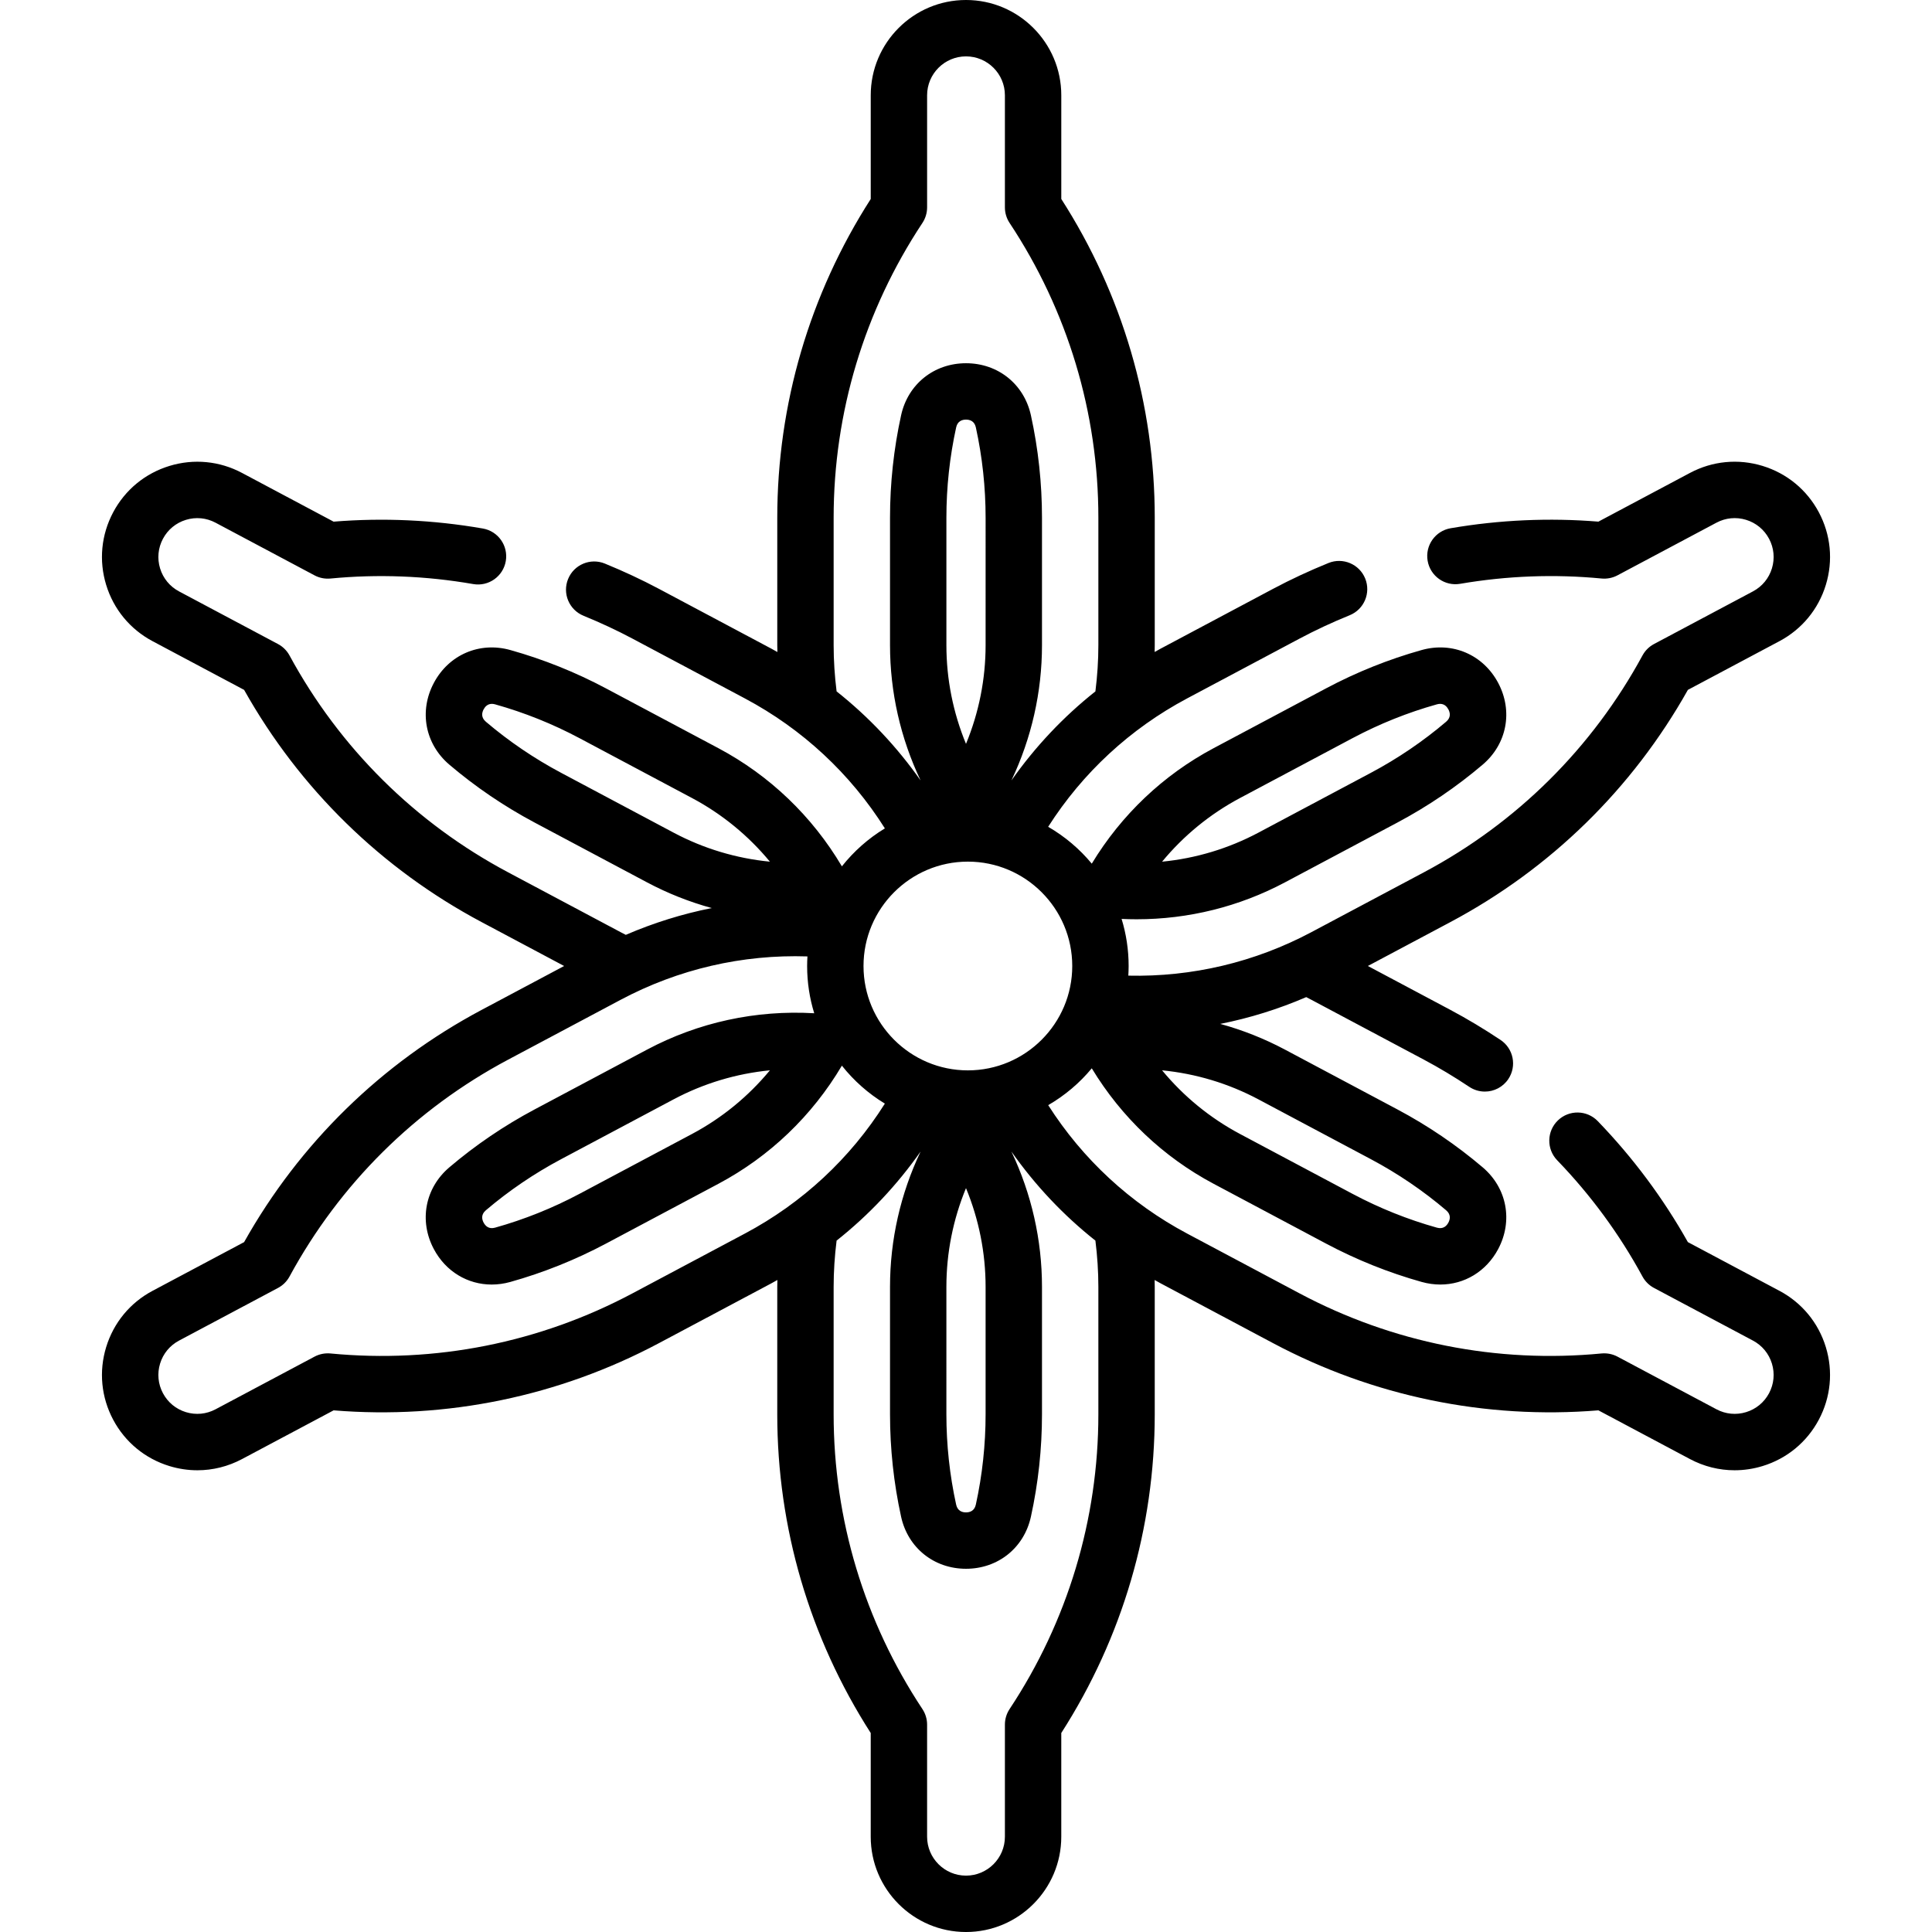 <svg id="Capa_1" enable-background="new 0 0 514.031 514.031" height="512" viewBox="0 0 514.031 514.031" width="512" xmlns="http://www.w3.org/2000/svg"><path d="m473.447 343.441-24.366-12.962c-6.552-11.665-14.612-22.486-23.979-32.192-2.877-2.979-7.625-3.063-10.605-.188-2.98 2.877-3.064 7.625-.188 10.605 8.96 9.282 16.594 19.688 22.691 30.926.702 1.295 1.77 2.354 3.07 3.045l26.332 14.008c2.44 1.299 4.229 3.47 5.037 6.113s.538 5.443-.761 7.884c-1.298 2.44-3.469 4.229-6.113 5.037-2.643.809-5.443.537-7.884-.761l-26.332-14.008c-1.301-.691-2.774-.981-4.241-.845-27.864 2.68-55.646-2.847-80.34-15.983l-29.92-15.918c-15.152-8.061-27.793-19.788-36.961-34.165 4.422-2.562 8.351-5.884 11.591-9.8 7.889 13.02 19.024 23.597 32.416 30.721l29.92 15.917c8.096 4.308 16.658 7.739 25.448 10.201 1.664.466 3.327.69 4.955.69 6.369 0 12.203-3.446 15.386-9.432 3.998-7.515 2.343-16.257-4.118-21.752-6.949-5.911-14.581-11.094-22.682-15.403l-29.92-15.917c-5.502-2.927-11.275-5.211-17.222-6.839 7.827-1.558 15.487-3.94 22.872-7.128.476.242.943.483 1.395.724l29.92 15.917c3.998 2.127 8.057 4.56 12.063 7.231 1.279.853 2.724 1.261 4.154 1.261 2.423 0 4.802-1.173 6.247-3.341 2.298-3.446 1.367-8.103-2.08-10.4-4.417-2.945-8.905-5.635-13.339-7.993l-21.957-11.681 21.957-11.681c26.631-14.167 48.438-35.499 63.19-61.783l24.365-12.962c5.978-3.18 10.359-8.497 12.338-14.973 1.978-6.477 1.316-13.334-1.864-19.312s-8.498-10.359-14.974-12.338-13.335-1.316-19.312 1.864l-24.365 12.961c-13.07-1.064-26.283-.475-39.307 1.756-4.083.699-6.826 4.576-6.127 8.658.699 4.083 4.575 6.829 8.658 6.127 12.472-2.136 25.126-2.608 37.613-1.407 1.465.139 2.941-.152 4.241-.845l26.333-14.008c2.439-1.299 5.239-1.571 7.884-.761 2.644.808 4.815 2.597 6.114 5.037 1.298 2.44 1.568 5.24.761 7.884s-2.597 4.814-5.037 6.113l-26.332 14.008c-1.3.691-2.368 1.75-3.07 3.045-13.35 24.605-33.459 44.555-58.153 57.692l-29.92 15.917c-15.07 8.017-31.77 11.962-48.727 11.579.051-.852.084-1.708.084-2.573 0-4.354-.658-8.557-1.873-12.519 1.335.063 2.668.094 4 .094 13.785 0 27.292-3.345 39.471-9.824l29.92-15.917c8.101-4.31 15.732-9.492 22.681-15.403 6.462-5.495 8.117-14.237 4.119-21.752-3.998-7.516-12.172-11.023-20.341-8.741-8.79 2.462-17.352 5.894-25.448 10.201l-29.92 15.917c-13.392 7.125-24.526 17.702-32.416 30.721-3.243-3.919-7.176-7.244-11.603-9.807 9.171-14.376 21.821-26.097 36.973-34.158l29.92-15.917c4.224-2.247 8.708-4.336 13.327-6.21 3.838-1.558 5.688-5.932 4.13-9.77-1.556-3.839-5.931-5.685-9.769-4.131-5.097 2.067-10.053 4.378-14.733 6.867l-29.92 15.918c-.539.287-1.064.593-1.597.888.01-.611.027-1.223.027-1.832v-33.891c0-30.165-8.591-59.436-24.867-84.804v-27.591c0-13.978-11.372-25.35-25.35-25.35s-25.35 11.372-25.35 25.35v27.599c-16.276 25.368-24.867 54.639-24.867 84.804v33.891c0 .61.023 1.224.034 1.835-.536-.296-1.063-.604-1.604-.892l-29.921-15.919c-4.548-2.418-9.388-4.68-14.386-6.722-3.835-1.565-8.213.271-9.779 4.107-1.566 3.834.272 8.213 4.107 9.779 4.532 1.851 8.911 3.896 13.014 6.078l29.92 15.918c15.308 8.144 28.056 20.009 37.245 34.577-4.392 2.659-8.261 6.092-11.436 10.099-7.912-13.349-19.216-24.178-32.853-31.433l-29.92-15.917c-8.096-4.308-16.658-7.739-25.448-10.201-8.173-2.287-16.344 1.226-20.341 8.741-3.998 7.515-2.343 16.257 4.118 21.752 6.949 5.911 14.581 11.094 22.682 15.403l29.92 15.917c5.5 2.926 11.272 5.206 17.216 6.834-7.822 1.558-15.479 3.94-22.867 7.131-.475-.242-.942-.482-1.394-.723l-29.92-15.917c-24.697-13.136-44.807-33.085-58.156-57.691-.702-1.295-1.77-2.354-3.07-3.045l-26.332-14.008c-2.44-1.299-4.229-3.47-5.037-6.113s-.538-5.443.761-7.884c1.298-2.44 3.469-4.229 6.113-5.037 2.643-.809 5.443-.538 7.884.761l26.332 14.008c1.301.692 2.772.983 4.241.845 12.607-1.214 25.383-.719 37.971 1.471 4.084.718 7.964-2.023 8.674-6.104.709-4.081-2.023-7.965-6.104-8.674-13.155-2.288-26.5-2.902-39.704-1.826l-24.365-12.962c-5.978-3.181-12.838-3.844-19.313-1.864-6.476 1.979-11.793 6.36-14.973 12.338s-3.842 12.836-1.864 19.312c1.979 6.476 6.36 11.793 12.338 14.973l24.365 12.962c14.752 26.284 36.559 47.616 63.19 61.783l21.957 11.681-21.957 11.681c-26.631 14.167-48.438 35.499-63.19 61.783l-24.365 12.962c-5.978 3.18-10.359 8.497-12.338 14.973-1.978 6.476-1.316 13.334 1.864 19.312s8.498 10.359 14.974 12.338c2.448.748 4.949 1.118 7.438 1.118 4.096 0 8.156-1.004 11.874-2.982l24.365-12.961c30.044 2.456 59.917-3.707 86.548-17.875l29.92-15.918c.542-.288 1.069-.597 1.605-.893-.01.612-.035 1.226-.035 1.836v33.891c0 30.165 8.591 59.436 24.867 84.804v27.599c0 13.978 11.372 25.35 25.35 25.35s25.35-11.372 25.35-25.35v-27.599c16.276-25.368 24.867-54.639 24.867-84.804v-33.891c0-.609-.017-1.221-.027-1.832.533.295 1.058.602 1.597.888l29.92 15.918c26.631 14.167 56.504 20.329 86.548 17.875l24.364 12.961c3.719 1.979 7.778 2.982 11.875 2.982 2.488 0 4.991-.37 7.438-1.118 6.476-1.979 11.793-6.36 14.973-12.338s3.842-12.836 1.864-19.312c-1.977-6.477-6.359-11.794-12.337-14.974zm-143.51-131.128 29.92-15.917c7.145-3.801 14.697-6.828 22.448-8.998.311-.088.596-.127.856-.127 1.147 0 1.82.757 2.198 1.468.464.871.737 2.148-.595 3.281-6.127 5.213-12.858 9.784-20.007 13.587l-29.92 15.917c-7.995 4.253-16.689 6.86-25.648 7.735 5.732-6.938 12.754-12.693 20.748-16.946zm-78.138 130.076c0-9.055 1.782-17.957 5.216-26.276 3.434 8.319 5.216 17.222 5.216 26.276v33.891c0 8.095-.874 16.185-2.598 24.045-.375 1.707-1.63 2.065-2.618 2.065s-2.244-.358-2.618-2.065c-1.724-7.86-2.598-15.95-2.598-24.045zm112.958-33.965c7.148 3.803 13.88 8.374 20.008 13.587 1.332 1.133 1.058 2.41.594 3.281s-1.373 1.814-3.054 1.341c-7.751-2.17-15.303-5.197-22.448-8.998l-29.92-15.917c-7.994-4.253-15.016-10.008-20.748-16.946 8.958.875 17.654 3.482 25.648 7.735zm-102.525-136.781c0 9.055-1.782 17.957-5.216 26.276-3.434-8.319-5.216-17.222-5.216-26.276v-33.891c0-8.095.874-16.185 2.598-24.045.375-1.707 1.63-2.065 2.618-2.065s2.244.358 2.618 2.065c1.724 7.86 2.598 15.95 2.598 24.045zm-39.645 12.309c-.514-4.102-.787-8.229-.787-12.309v-33.891c0-27.973 8.168-55.095 23.621-78.436.813-1.229 1.246-2.668 1.246-4.141v-29.825c0-5.707 4.643-10.35 10.35-10.35s10.35 4.643 10.35 10.35v29.826c0 1.473.434 2.912 1.246 4.141 15.453 23.341 23.621 50.463 23.621 78.436v33.891c0 4.081-.273 8.207-.787 12.309-8.546 6.775-16.057 14.747-22.351 23.703 5.344-11.249 8.138-23.504 8.138-36.012v-33.891c0-9.173-.991-18.345-2.947-27.258-1.817-8.286-8.757-13.853-17.27-13.853s-15.453 5.566-17.27 13.853c-1.956 8.913-2.947 18.085-2.947 27.258v33.891c0 12.505 2.793 24.759 8.135 36.007-6.293-8.956-13.802-16.924-22.348-23.699zm34.929 45.295c15.312 0 27.769 12.457 27.769 27.769s-12.457 27.769-27.769 27.769-27.769-12.457-27.769-27.769 12.457-27.769 27.769-27.769zm-108.242-23.64c-7.148-3.803-13.88-8.374-20.008-13.587-1.332-1.133-1.058-2.41-.594-3.281.378-.711 1.05-1.468 2.198-1.468.26 0 .545.039.856.127 7.751 2.17 15.303 5.197 22.448 8.998l29.92 15.917c7.994 4.253 15.016 10.008 20.748 16.946-8.958-.875-17.654-3.482-25.648-7.735zm48.91 122.596-29.92 15.918c-24.695 13.137-52.478 18.665-80.34 15.983-1.462-.136-2.94.153-4.241.845l-26.333 14.008c-2.441 1.298-5.241 1.569-7.884.761-2.644-.808-4.815-2.597-6.114-5.037-1.298-2.44-1.568-5.24-.761-7.884s2.597-4.814 5.037-6.113l26.332-14.008c1.3-.691 2.368-1.75 3.07-3.045 13.35-24.605 33.459-44.555 58.153-57.692l29.92-15.917c15.386-8.185 32.432-12.123 49.725-11.558-.05.845-.083 1.694-.083 2.552 0 4.375.663 8.596 1.889 12.573-15.512-.911-30.832 2.412-44.486 9.676l-29.92 15.917c-8.101 4.31-15.732 9.492-22.681 15.403-6.462 5.495-8.117 14.237-4.119 21.752 3.184 5.985 9.016 9.432 15.386 9.432 1.628 0 3.292-.226 4.956-.69 8.79-2.462 17.352-5.894 25.448-10.201l29.92-15.917c13.637-7.255 24.941-18.084 32.853-31.433 3.176 4.007 7.045 7.44 11.436 10.099-9.187 14.567-21.935 26.433-37.243 34.576zm6.658-43.432c-5.732 6.938-12.754 12.693-20.748 16.946l-29.92 15.917c-7.145 3.801-14.697 6.828-22.448 8.998-1.683.475-2.59-.468-3.054-1.341-.464-.871-.737-2.148.595-3.281 6.127-5.213 12.858-9.784 20.007-13.587l29.92-15.917c7.995-4.252 16.69-6.86 25.648-7.735zm87.39 57.618v33.891c0 27.973-8.168 55.095-23.621 78.436-.813 1.229-1.246 2.668-1.246 4.141v29.826c0 5.707-4.643 10.35-10.35 10.35s-10.35-4.643-10.35-10.35v-29.826c0-1.473-.434-2.912-1.246-4.141-15.453-23.341-23.621-50.463-23.621-78.436v-33.891c0-4.082.273-8.208.788-12.31 8.546-6.774 16.055-14.743 22.348-23.697-5.343 11.248-8.135 23.501-8.135 36.006v33.891c0 9.173.991 18.345 2.947 27.258 1.817 8.286 8.757 13.853 17.27 13.853s15.453-5.566 17.27-13.853c1.956-8.913 2.947-18.085 2.947-27.258v-33.891c0-12.507-2.794-24.763-8.138-36.011 6.294 8.956 13.804 16.927 22.35 23.702.514 4.102.787 8.229.787 12.31z"/></svg>